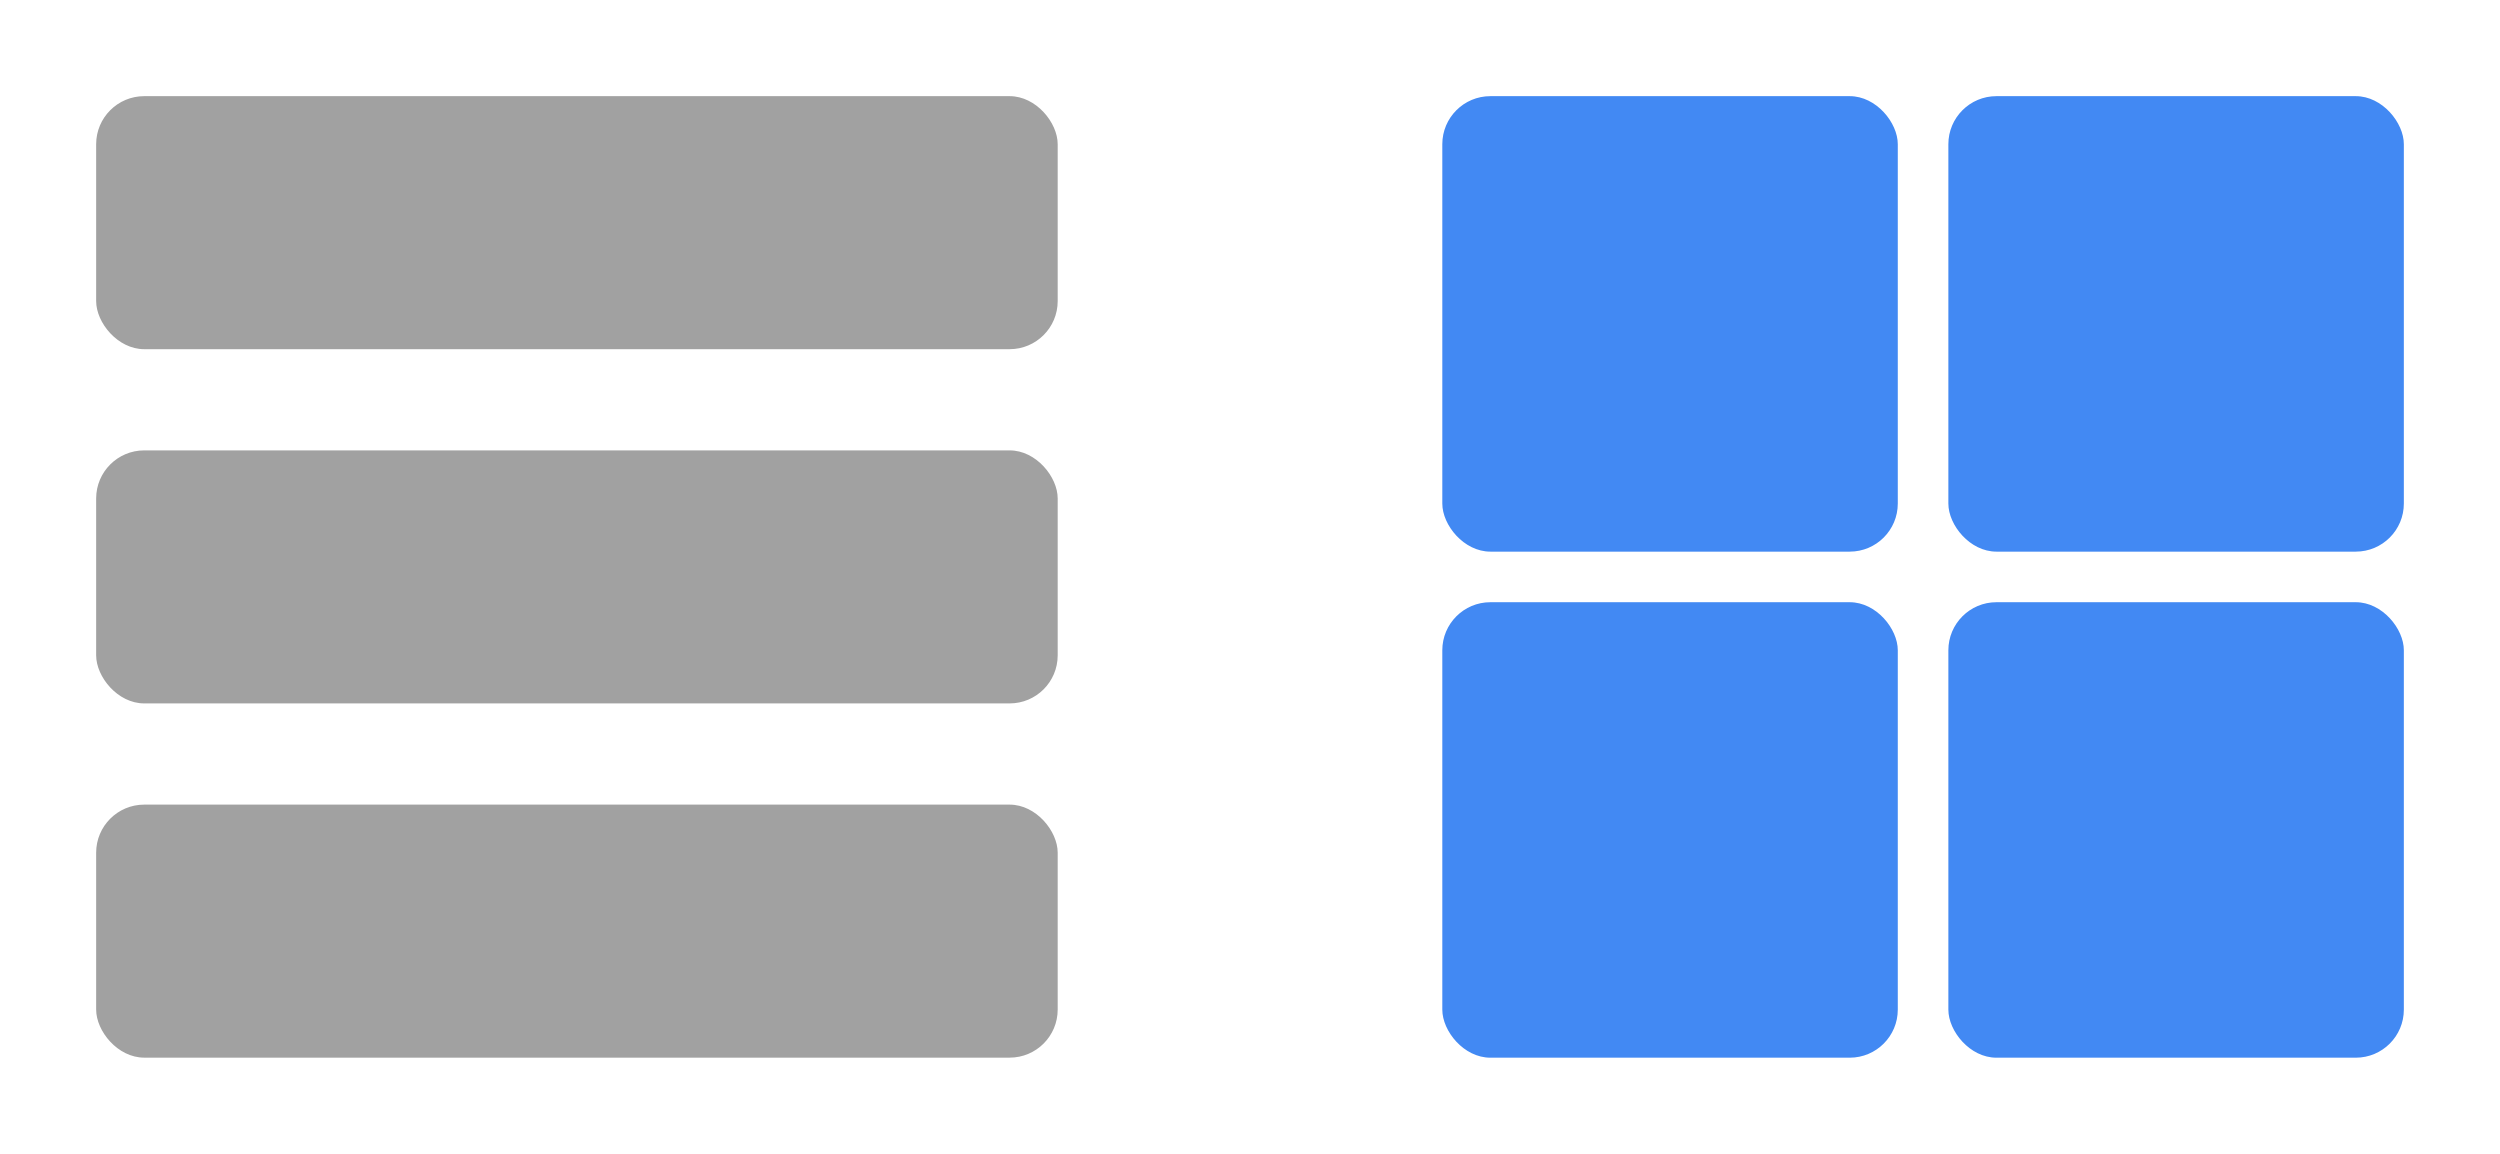 <svg fill="none" height="24" viewBox="0 0 52 24" width="52" xmlns="http://www.w3.org/2000/svg"><g fill="#4289f3"><rect height="9.474" rx="1" width="9.474" x="30" y="2"/><rect height="9.474" rx="1" width="9.474" x="30" y="12.526"/><rect height="9.474" rx="1" width="9.474" x="40.526" y="2"/><rect height="9.474" rx="1" width="9.474" x="40.526" y="12.526"/></g><g fill="#a1a1a1"><rect height="5.263" rx="1" width="20" x="2" y="2"/><rect height="5.263" rx="1" width="20" x="2" y="9.368"/><rect height="5.263" rx="1" width="20" x="2" y="16.736"/></g></svg>